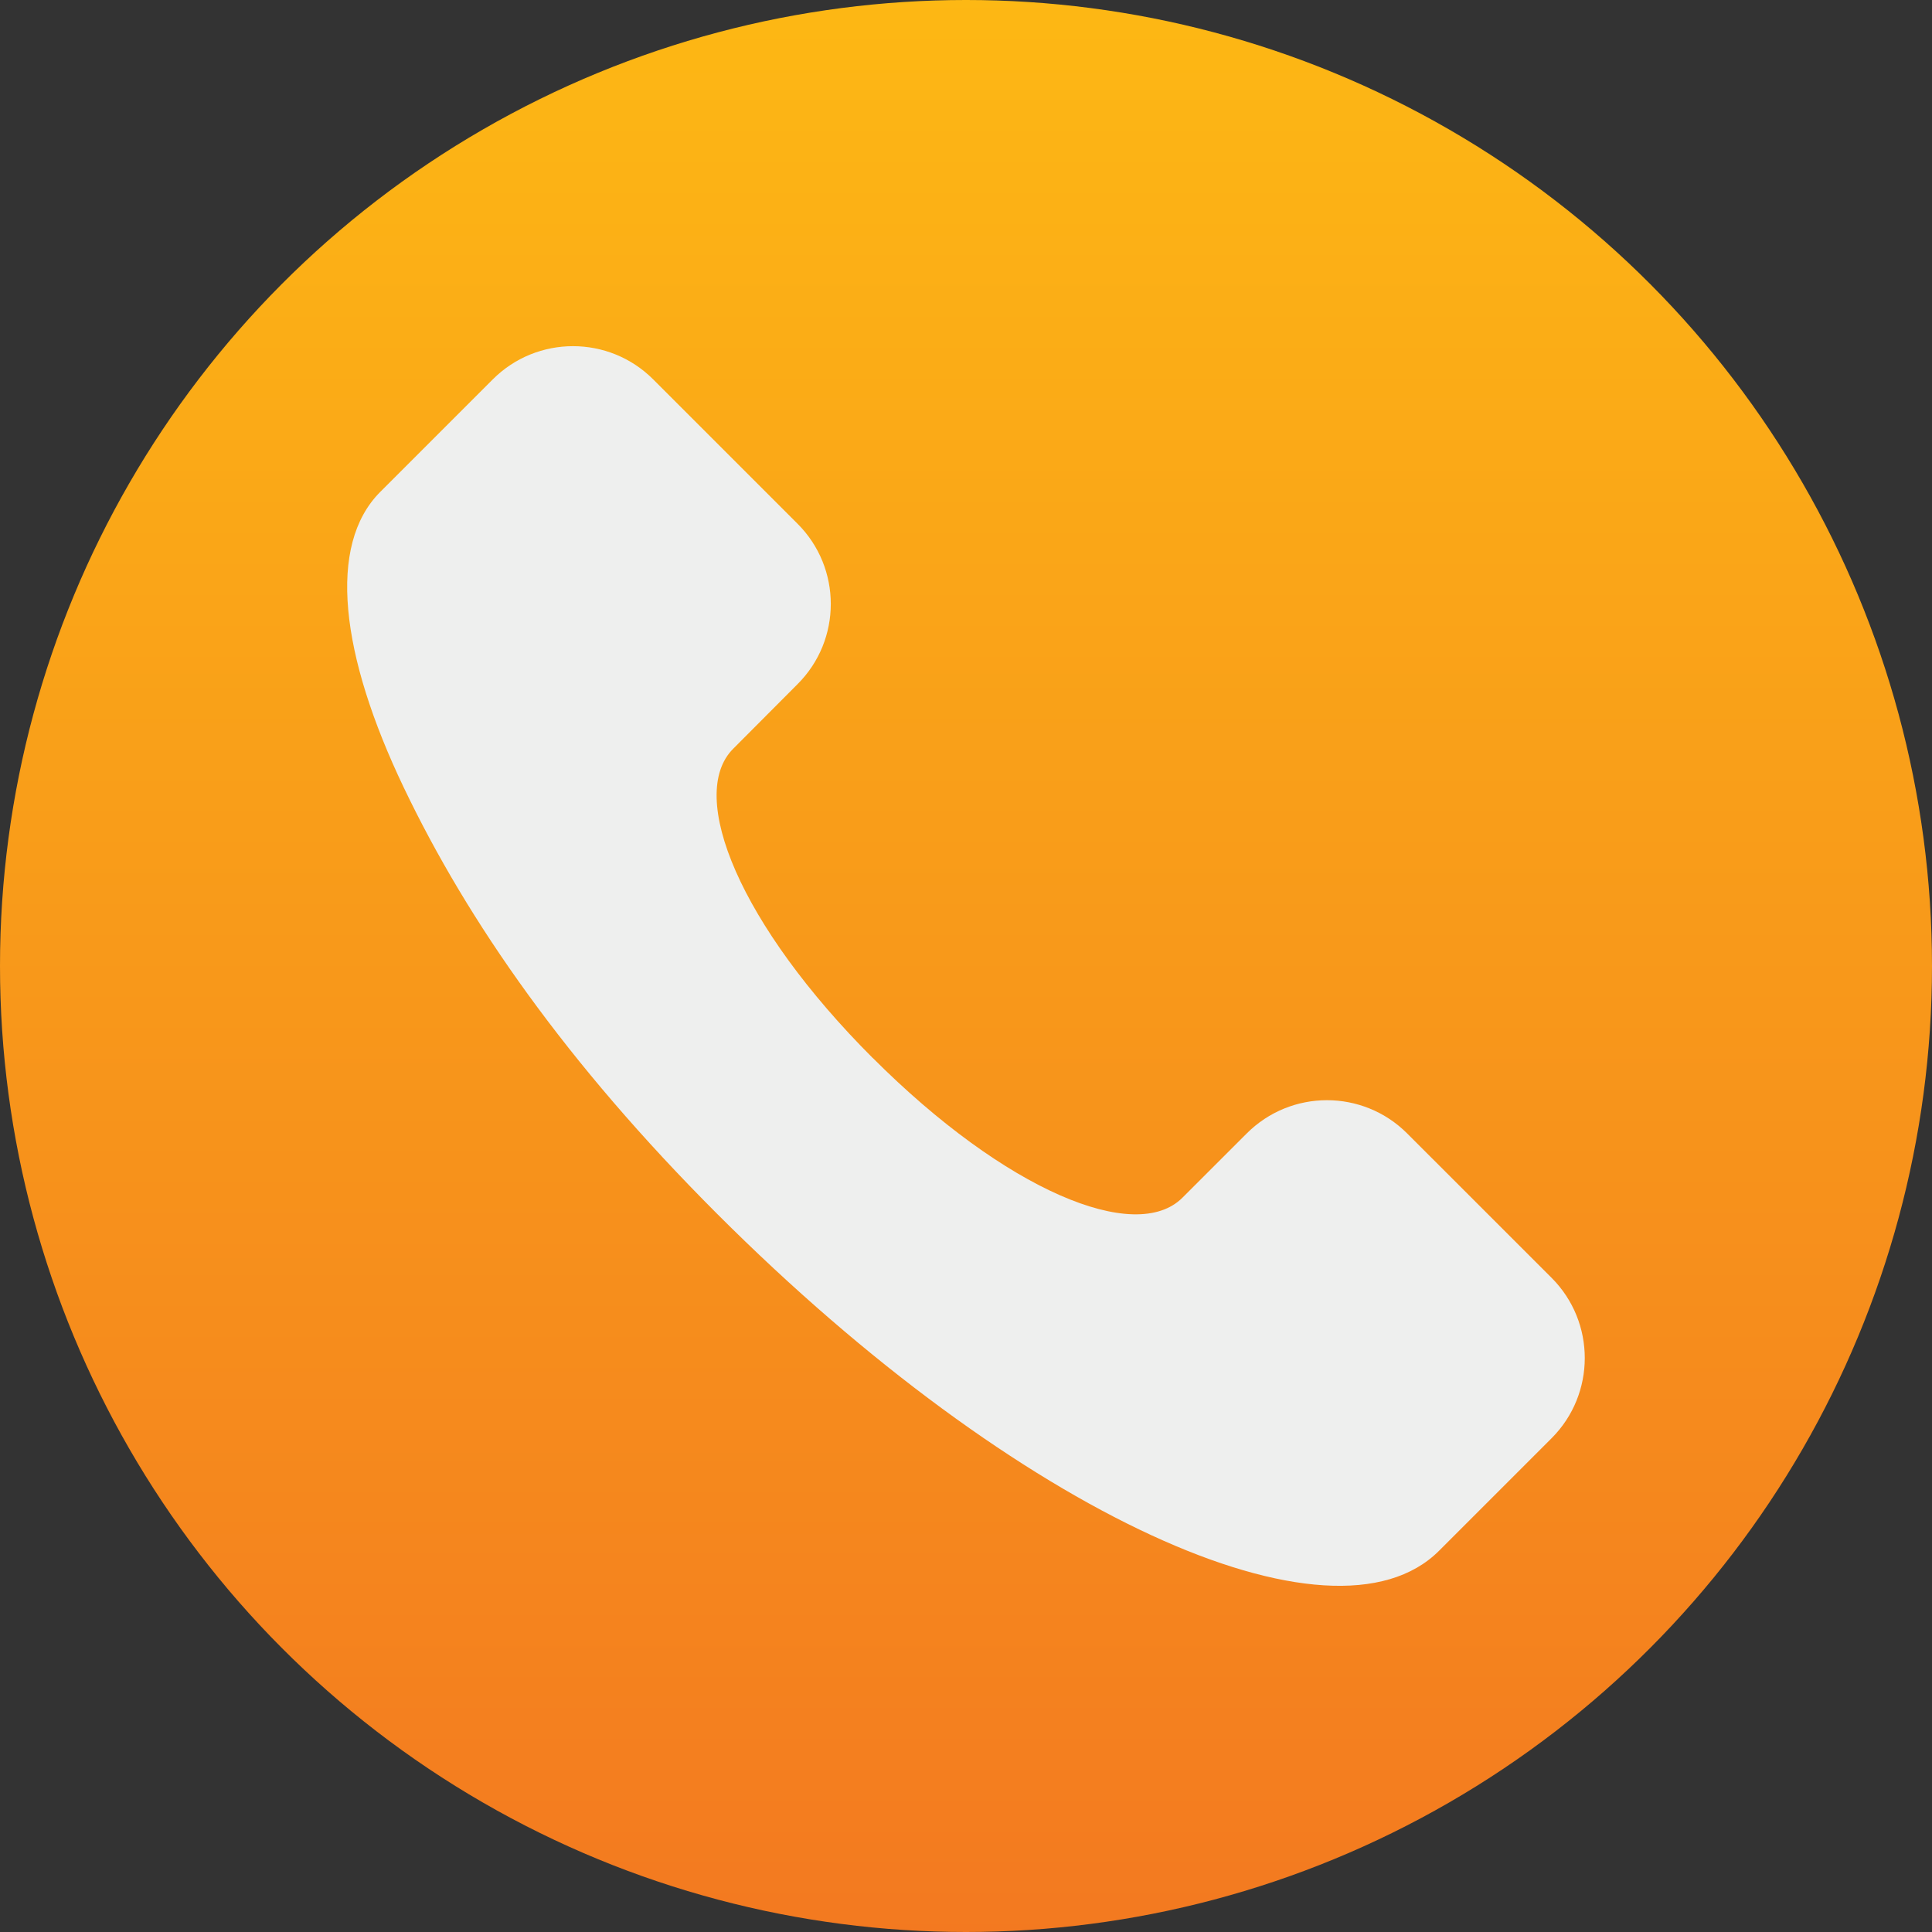 <svg xmlns="http://www.w3.org/2000/svg" width="40" height="40" viewBox="0 0 40 40">
    <rect x="0" y="0" width="40" height="40" fill="#333333" stroke="none"/>
    <defs>
        <linearGradient id="8he3o1fw6a" x1="50%" x2="50%" y1="0%" y2="100%">
            <stop offset="0%" stop-color="#FDB814"/>
            <stop offset="100%" stop-color="#F37920"/>
        </linearGradient>
    </defs>
    <g fill="none" fill-rule="evenodd">
        <g fill-rule="nonzero">
            <g>
                <g>
                    <g fill="url(#8he3o1fw6a)" transform="translate(-165 -35) translate(165 33) translate(0 2)">
                        <circle cx="20" cy="20" r="20"/>
                    </g>
                    <g fill="#EEEFEE">
                        <path d="M10.884 14.739c2.747 2.747 5.439 3.861 6.409 2.891l1.331-1.33c.917-.918 2.405-.918 3.322 0l2.99 2.989c.916.917.916 2.404 0 3.321l-2.33 2.33c-2.2 2.2-8.71-.738-14.947-6.976-3.118-3.119-5.163-6.056-6.484-8.819-1.322-2.762-1.59-5.028-.49-6.128l2.33-2.33c.916-.916 2.404-.916 3.32 0l2.99 2.99c.917.917.917 2.404 0 3.32L7.993 8.334c-.97.968.144 3.66 2.89 6.406z" transform="translate(-165 -35) translate(165 33) translate(0 2) translate(7.188 7.167)"/>
                    </g>
                </g>
            </g>
        </g>
    </g>
</svg>
